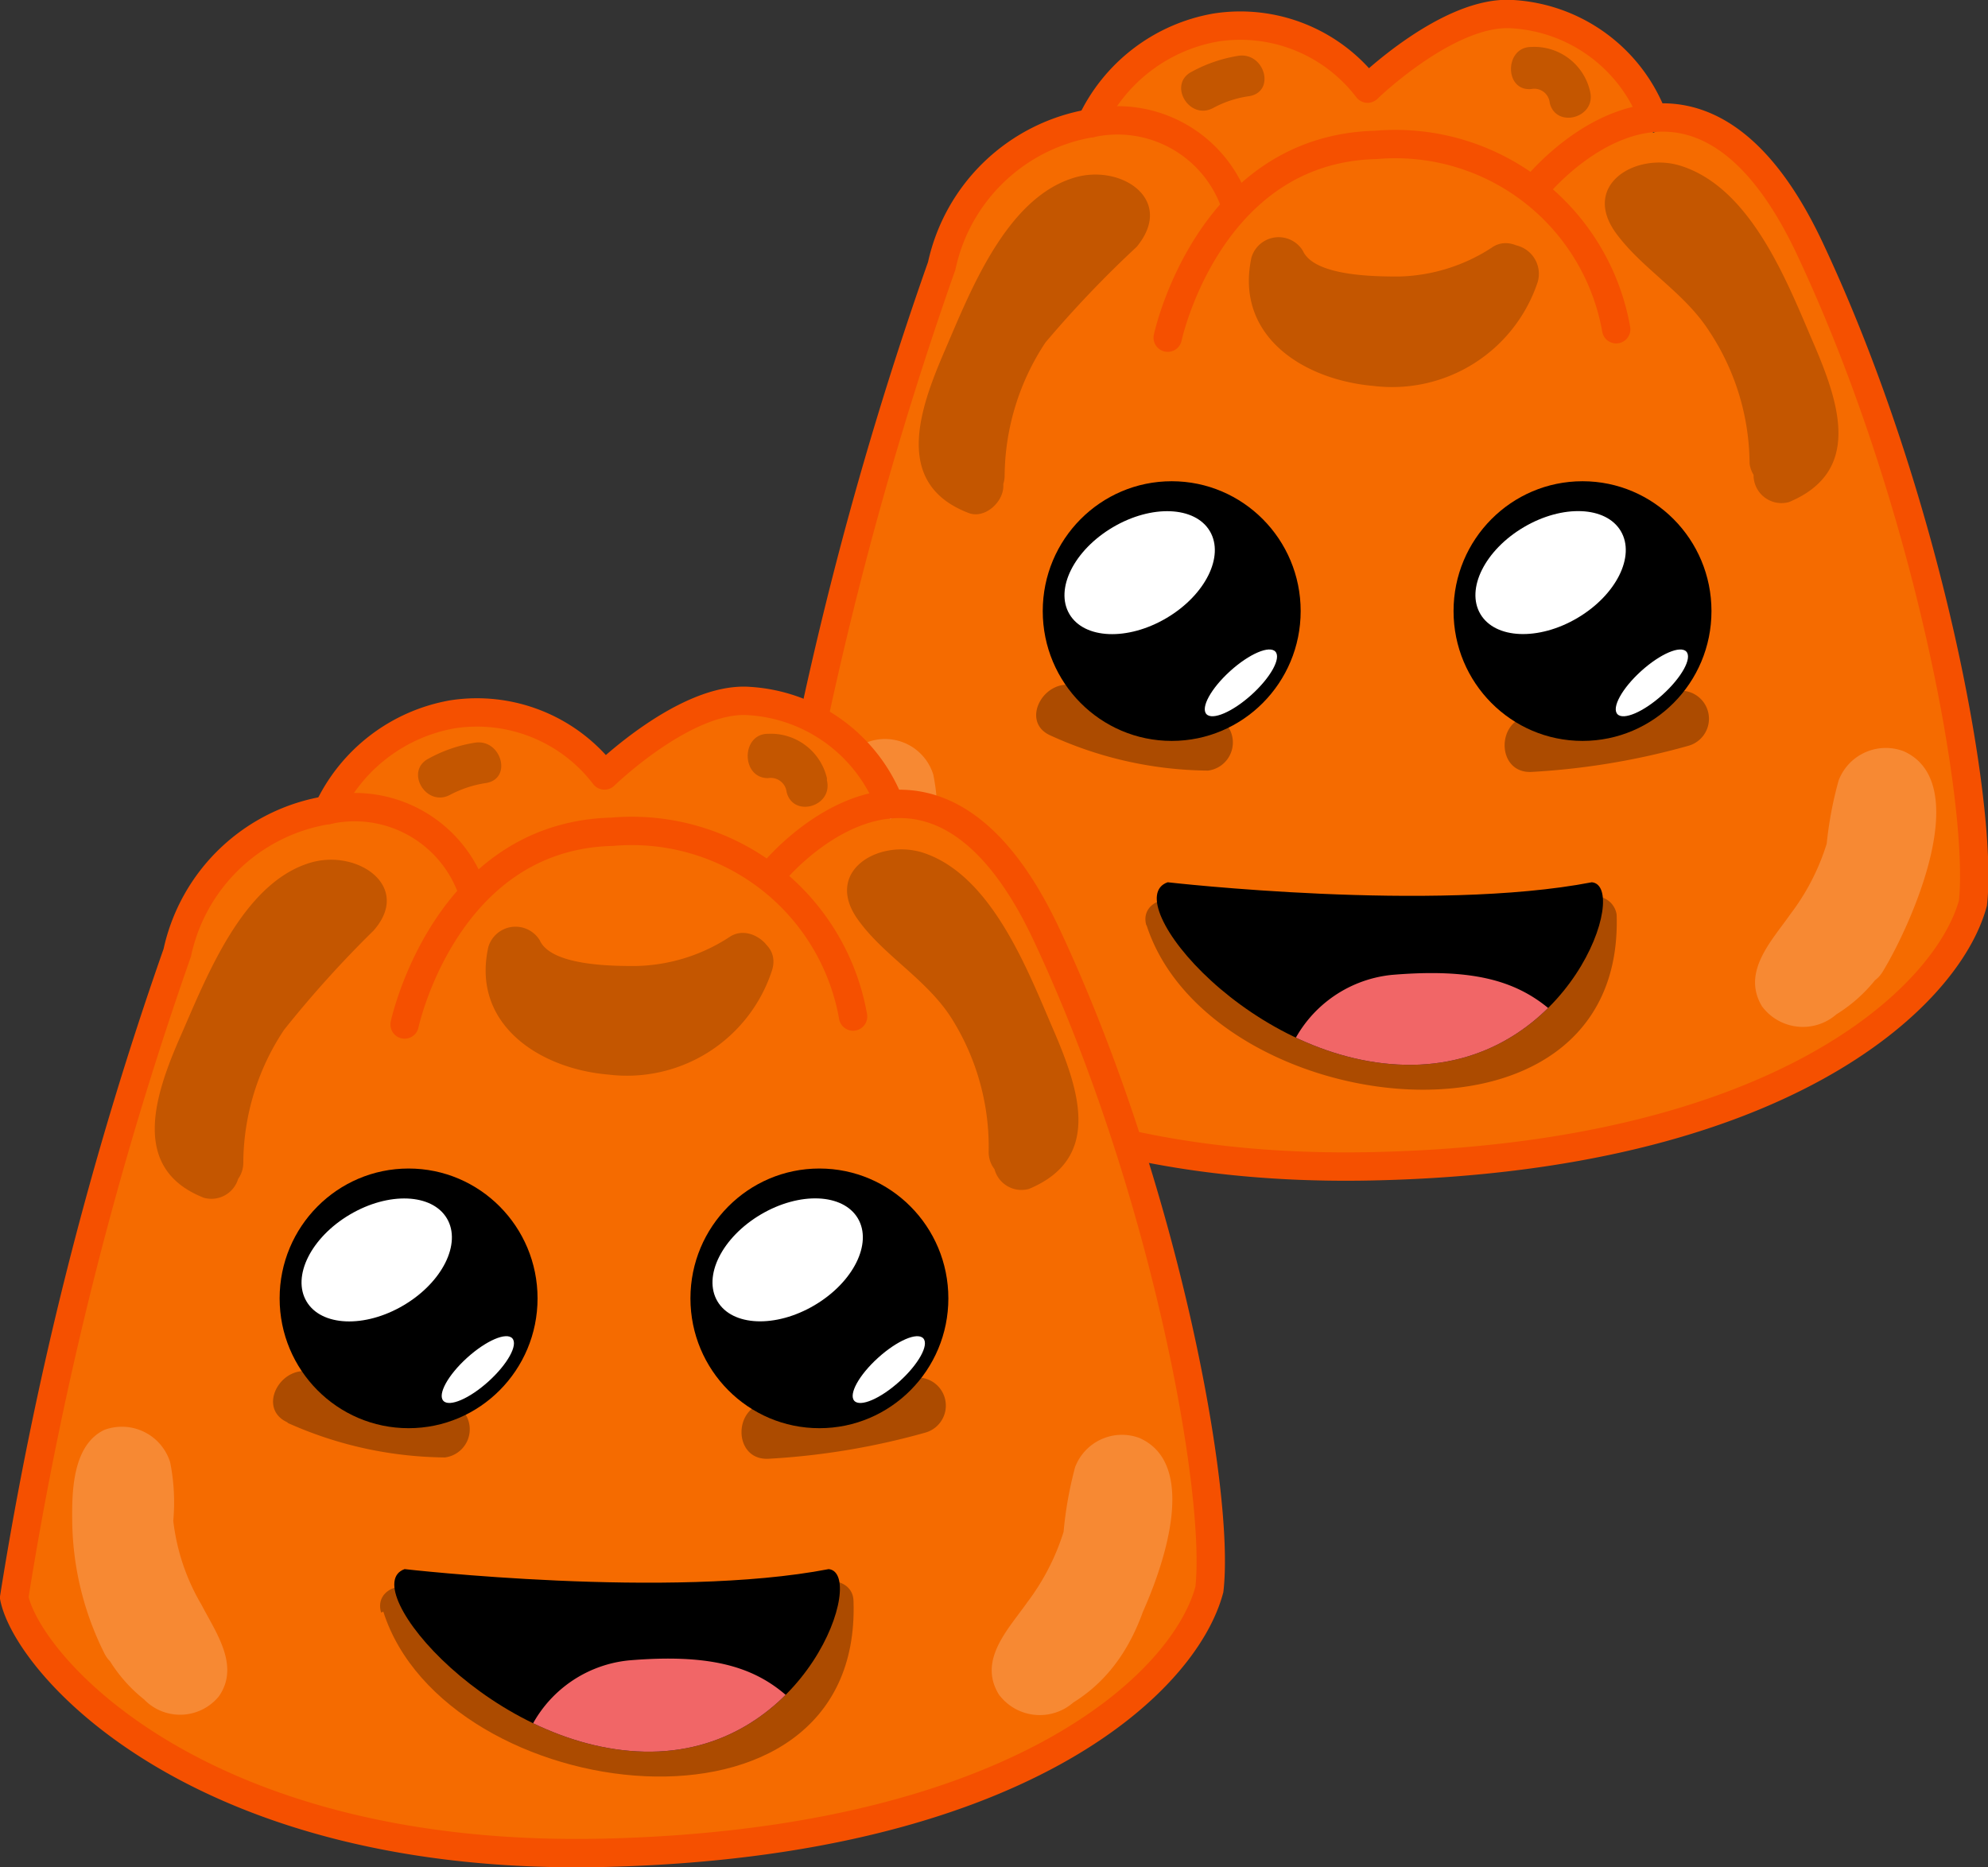 <svg xmlns="http://www.w3.org/2000/svg" xmlns:xlink="http://www.w3.org/1999/xlink" viewBox="0 0 44.86 42.14"><rect x="0" y="0" width="44.86" height="42.14" fill="#333333" stroke="none"/><defs><style>.cls-1{fill:#f56b00;}.cls-2,.cls-3{fill:none;stroke:#f55000;stroke-width:0.64px;}.cls-2{stroke-miterlimit:10;}.cls-3{stroke-linecap:round;stroke-linejoin:round;}.cls-4{opacity:0.3;}.cls-5{fill:#fff;}.cls-6{opacity:0.2;}.cls-7{clip-path:url(#clip-path);}.cls-8{fill:#f16667;}.cls-9{clip-path:url(#clip-path-2);}</style><clipPath id="clip-path"><path d="M26.35,19.91s6,.69,9.57,0c.86.08-.47,4.08-4.05,4.12S25.19,20.31,26.35,19.91Z"/></clipPath><clipPath id="clip-path-2"><path d="M9.13,35.41s6,.69,9.57,0c.86.09-.47,4.08-4,4.12S8,35.81,9.13,35.41Z"/></clipPath></defs><title>Asset 75</title><g id="Layer_2" data-name="Layer 2"><g id="Layer_2-2" data-name="Layer 2"><path class="cls-1" d="M24.62,2.78A3.83,3.83,0,0,1,27.44.62,3.61,3.61,0,0,1,30.86,2S32.7.21,34.14.32A3.62,3.62,0,0,1,37.3,2.65V3c2-1,3.54,2.61,3.54,2.61,2.67,5.7,3.92,12.59,3.68,14.77-.55,2.14-4.38,5.76-13.58,5.94s-13.09-4.23-13.39-5.76A83.34,83.34,0,0,1,21.25,6a4.15,4.15,0,0,1,3.37-3.21"/><path class="cls-2" d="M27.84,4.52a2.81,2.81,0,0,0-3.22-1.74A4.15,4.15,0,0,0,21.25,6a83.34,83.34,0,0,0-3.7,14.56c.3,1.53,4.19,5.95,13.39,5.76s13-3.8,13.58-5.94c.24-2.18-1-9.07-3.68-14.77s-6.16-1.41-6.16-1.41"/><path class="cls-3" d="M36.47,7.43a5.06,5.06,0,0,0-5.42-4.16c-3.79.09-4.7,4.35-4.7,4.35"/><path class="cls-3" d="M24.62,2.78A3.83,3.83,0,0,1,27.44.62,3.61,3.61,0,0,1,30.86,2S32.7.21,34.14.32A3.62,3.62,0,0,1,37.3,2.65"/><g class="cls-4"><path d="M34.56,17.42a16.37,16.37,0,0,0,3.54-.59.63.63,0,0,0-.34-1.22,14.47,14.47,0,0,1-3.2.54c-.81.05-.81,1.31,0,1.27Z"/></g><g class="cls-4"><path d="M23.71,16.6a8.71,8.71,0,0,0,3.55.79.64.64,0,0,0,0-1.27,7.26,7.26,0,0,1-2.91-.61c-.74-.32-1.38.77-.64,1.09Z"/></g><ellipse cx="26.44" cy="13.79" rx="2.91" ry="2.93"/><ellipse class="cls-5" cx="25.72" cy="12.92" rx="1.84" ry="1.19" transform="translate(-3 14.87) rotate(-30.55)"/><ellipse class="cls-5" cx="28" cy="15.41" rx="1.05" ry="0.36" transform="translate(-3.1 22.77) rotate(-42.14)"/><ellipse cx="35.71" cy="13.79" rx="2.91" ry="2.93"/><ellipse class="cls-5" cx="34.99" cy="12.92" rx="1.84" ry="1.19" transform="translate(-1.71 19.58) rotate(-30.55)"/><ellipse class="cls-5" cx="37.27" cy="15.41" rx="1.05" ry="0.36" transform="translate(-0.7 28.99) rotate(-42.14)"/><g class="cls-6"><path d="M37.46,5.46c1.67.54,2.18,3.59,2.51,5.1l1.22-.34c-.58-2.18-1.3-5.58-3.79-6.3-.67-.2-1.15.85-.49,1.15a1.31,1.31,0,0,1,.75.58l.87-.86a8.75,8.75,0,0,0-1.05-.55c-.59-.27-1.36.49-.76,1a6.77,6.77,0,0,1,2.85,5.48.63.63,0,0,0,.8.61c1.65-.69,1.14-2.22.55-3.59s-1.4-3.5-3-4c-1-.31-2.23.42-1.47,1.5.59.82,1.54,1.34,2.11,2.22a5.46,5.46,0,0,1,.92,3,.64.64,0,0,0,1.27,0,7.22,7.22,0,0,0-2-4.9c-.19-.21-.39-.4-.59-.59s-.7-.81-.28-.08c.29.51.69,1,1,1.49s2,3.32,1.17,3.65l.8.61a7.93,7.93,0,0,0-3.22-6.37l-.77,1a8.06,8.06,0,0,1,1,.55A.64.64,0,0,0,38.75,5a2.43,2.43,0,0,0-1.2-1l-.49,1.16C39,5.69,39.54,8.91,40,10.56a.63.63,0,0,0,1.22-.34c-.45-2.06-1.11-5.24-3.39-6-.78-.26-1.11,1-.34,1.22Z"/></g><g class="cls-6"><path d="M24.41,4.45c-2.28.74-2.95,3.92-3.4,6a.63.63,0,0,0,1.22.34c.44-1.64,1-4.88,2.91-5.43l-.49-1.15a2.47,2.47,0,0,0-1.2,1,.64.64,0,0,0,.87.87,7.93,7.93,0,0,1,1-.55l-.77-1a8,8,0,0,0-3.22,6.38l.8-.61c-.78-.33.83-3,1.07-3.46a10,10,0,0,1,.87-1.35c.27-.36.72-.83.1-.39a5.25,5.25,0,0,0-.76.73,7.16,7.16,0,0,0-2,4.9.63.63,0,0,0,1.26,0,5.52,5.52,0,0,1,.92-3,24.84,24.84,0,0,1,2.06-2.16c.88-1.07-.36-1.88-1.41-1.56-1.54.46-2.35,2.58-2.92,3.9s-1.17,3,.52,3.66c.37.16.81-.24.8-.61a6.72,6.72,0,0,1,2.85-5.48c.59-.5-.17-1.27-.77-1a6.89,6.89,0,0,0-1,.55l.86.86a1.31,1.31,0,0,1,.75-.58c.66-.3.19-1.35-.49-1.15-2.48.71-3.21,4.12-3.79,6.3l1.22.34c.33-1.51.84-4.56,2.51-5.11.77-.25.44-1.47-.33-1.21Z"/></g><g class="cls-6"><path d="M33.43,6a2,2,0,0,1-1.78,1.41c-.74.1-2.45-.11-2.19-1.27l-1.15.16c.42.93,1.68,1.1,2.6,1.18a5.36,5.36,0,0,0,3.42-.81l-.87-.87a3,3,0,0,1-3.66.9c-.73-.34-1.38.75-.64,1.09a4.27,4.27,0,0,0,5.39-1.35c.39-.51-.36-1.19-.86-.87a4,4,0,0,1-2.12.67c-.51,0-1.91,0-2.17-.58a.64.64,0,0,0-1.16.15C27.86,7.57,29.39,8.57,31,8.71a3.46,3.46,0,0,0,3.7-2.35A.63.63,0,0,0,33.43,6Z"/></g><g class="cls-4"><path d="M25.87,20.87c1.41,4.41,10.8,5.57,10.61-.23a.48.48,0,0,0-.95,0c.15,4.65-7.67,3.36-8.74,0-.19-.58-1.1-.34-.92.25Z"/></g><path d="M26.35,19.91s6,.69,9.57,0c.86.08-.47,4.08-4.05,4.12S25.19,20.31,26.35,19.91Z"/><g class="cls-7"><path class="cls-8" d="M29.07,23.78A2.81,2.81,0,0,1,31.41,22c1.79-.15,2.77.12,3.54.76s-1,1.75-1.43,1.69S30.49,24.45,29.07,23.78Z"/></g><g class="cls-6"><path d="M27.37,2.44a2.4,2.4,0,0,1,.82-.27c.6-.1.35-1-.25-.91a3.27,3.27,0,0,0-1.05.36c-.54.28-.06,1.1.48.82Z"/></g><g class="cls-6"><path d="M35.88,2.06a1.29,1.29,0,0,0-1.33-1c-.6,0-.61,1,0,.95a.35.35,0,0,1,.42.31c.14.59,1.06.34.91-.26Z"/></g><g class="cls-6"><path class="cls-5" d="M19.09,17.4c-.16,1.85-.23,4.16,1.39,5.45a1.12,1.12,0,0,0,1.68-.07c.48-.7-.07-1.45-.39-2.06a5.14,5.14,0,0,1-.64-1.91,4.54,4.54,0,0,0-.07-1.33,1.14,1.14,0,0,0-1.49-.73c-.72.35-.72,1.41-.72,2.09a7,7,0,0,0,.72,2.94c.35.74,1.44.1,1.09-.63a5.79,5.79,0,0,1-.47-1.46,5,5,0,0,1-.07-1c0-.22.21-.79-.09-.59-.53.36.07,2,.26,2.45.1.24.41,1.21.65,1.3s0-.34-.07-.4a3,3,0,0,1-.34-.64,7.6,7.6,0,0,1-.18-3.39c.08-.81-1.19-.8-1.26,0Z"/></g><g class="cls-6"><path class="cls-5" d="M42.23,17.67a7,7,0,0,1-.67,3.3,3,3,0,0,1-.54.69c-.07.06-.56.5-.1.41.25-.06.79-1.09.93-1.32a6.05,6.05,0,0,0,.54-1.19c.08-.25.36-1.07.23-1.33-.32-.61-.29.31-.3.38a4.84,4.84,0,0,1-.16,1,5.84,5.84,0,0,1-.78,1.7c-.45.68.64,1.32,1.09.64.62-1,2.12-4.28.48-5a1.14,1.14,0,0,0-1.46.66,8.59,8.59,0,0,0-.27,1.43,5.12,5.12,0,0,1-.82,1.59c-.41.59-1.11,1.3-.64,2.08a1.15,1.15,0,0,0,1.68.18c1.76-1.09,2-3.39,2.05-5.25,0-.81-1.23-.81-1.26,0Z"/></g><path class="cls-1" d="M7.4,18.28a3.83,3.83,0,0,1,2.81-2.16,3.62,3.62,0,0,1,3.43,1.38s1.84-1.79,3.27-1.68a3.64,3.64,0,0,1,3.17,2.33v.34c2-1,3.54,2.61,3.54,2.61,2.67,5.7,3.92,12.59,3.67,14.77-.54,2.14-4.37,5.76-13.57,5.94S.63,37.58.32,36.05A83.57,83.57,0,0,1,4,21.5,4.14,4.14,0,0,1,7.4,18.28"/><path class="cls-2" d="M10.62,20A2.81,2.81,0,0,0,7.4,18.28,4.14,4.14,0,0,0,4,21.5,83.57,83.57,0,0,0,.32,36.05c.31,1.53,4.2,6,13.4,5.76s13-3.8,13.57-5.94c.25-2.18-1-9.07-3.67-14.77s-6.17-1.41-6.17-1.41"/><path class="cls-3" d="M19.25,22.94a5.07,5.07,0,0,0-5.43-4.17c-3.78.09-4.69,4.35-4.69,4.35"/><path class="cls-3" d="M7.4,18.28a3.83,3.83,0,0,1,2.81-2.16,3.62,3.62,0,0,1,3.43,1.38s1.84-1.79,3.27-1.68a3.64,3.64,0,0,1,3.17,2.33"/><g class="cls-4"><path d="M17.34,32.92a16.37,16.37,0,0,0,3.54-.59.63.63,0,0,0-.34-1.22,14.47,14.47,0,0,1-3.2.54c-.81.05-.81,1.31,0,1.27Z"/></g><g class="cls-4"><path d="M6.49,32.11a8.83,8.83,0,0,0,3.55.78.64.64,0,0,0,0-1.27A7.1,7.1,0,0,1,7.13,31c-.74-.32-1.38.77-.64,1.1Z"/></g><ellipse cx="9.22" cy="29.3" rx="2.91" ry="2.93"/><ellipse class="cls-5" cx="8.5" cy="28.43" rx="1.84" ry="1.19" transform="translate(-13.27 8.27) rotate(-30.55)"/><ellipse class="cls-5" cx="10.78" cy="30.91" rx="1.05" ry="0.36" transform="translate(-17.95 15.22) rotate(-42.14)"/><ellipse cx="18.49" cy="29.3" rx="2.91" ry="2.93"/><ellipse class="cls-5" cx="17.77" cy="28.43" rx="1.84" ry="1.19" transform="translate(-11.98 12.98) rotate(-30.55)"/><ellipse class="cls-5" cx="20.05" cy="30.91" rx="1.05" ry="0.36" transform="translate(-15.55 21.44) rotate(-42.14)"/><g class="cls-6"><path d="M20.24,21c1.67.54,2.18,3.59,2.51,5.1L24,25.72c-.58-2.18-1.3-5.58-3.79-6.3-.67-.19-1.15.85-.49,1.15a1.31,1.31,0,0,1,.75.58l.86-.86a7.93,7.93,0,0,0-1-.55c-.6-.27-1.36.49-.77,1,1.7,1.42,3,3.2,2.86,5.49a.63.63,0,0,0,.8.6c1.65-.69,1.14-2.22.55-3.59s-1.4-3.5-2.95-4c-1-.31-2.23.42-1.47,1.5.58.82,1.54,1.34,2.11,2.22A5.46,5.46,0,0,1,22.31,26a.63.63,0,0,0,1.26,0,7.16,7.16,0,0,0-2-4.9l-.59-.59c-.21-.18-.7-.81-.28-.08.29.52.69,1,1,1.49s2,3.32,1.17,3.66l.8.61a7.93,7.93,0,0,0-3.22-6.38l-.77,1a8.75,8.75,0,0,1,1.05.55.63.63,0,0,0,.86-.86,2.44,2.44,0,0,0-1.2-1l-.49,1.16c1.91.55,2.47,3.77,2.91,5.42A.63.63,0,0,0,24,25.72c-.45-2.06-1.11-5.24-3.4-6-.77-.25-1.1,1-.33,1.22Z"/></g><g class="cls-6"><path d="M7.19,20c-2.28.74-2.95,3.92-3.4,6A.63.63,0,0,0,5,26.27c.43-1.64,1-4.88,2.91-5.42l-.49-1.16a2.42,2.42,0,0,0-1.2,1,.64.64,0,0,0,.86.87A8.75,8.75,0,0,1,8.14,21l-.77-1a7.93,7.93,0,0,0-3.22,6.37l.8-.61c-.79-.32.83-3,1.06-3.46A11.17,11.17,0,0,1,6.89,21c.26-.36.72-.83.09-.39a5.18,5.18,0,0,0-.75.73,7.16,7.16,0,0,0-2,4.9.63.63,0,0,0,1.26,0,5.46,5.46,0,0,1,.92-3A24.84,24.84,0,0,1,8.43,21C9.31,20,8.06,19.15,7,19.47c-1.53.46-2.34,2.58-2.92,3.9s-1.16,3,.52,3.66a.63.63,0,0,0,.8-.61,6.73,6.73,0,0,1,2.86-5.48c.59-.5-.17-1.26-.77-1a7.93,7.93,0,0,0-1,.55l.86.86a1.31,1.31,0,0,1,.75-.58c.66-.3.19-1.35-.49-1.15-2.49.71-3.21,4.12-3.79,6.3L5,26.27c.33-1.51.84-4.56,2.51-5.1.77-.26.44-1.48-.33-1.22Z"/></g><g class="cls-6"><path d="M16.2,21.52a2,2,0,0,1-1.77,1.41c-.75.1-2.45-.11-2.19-1.26l-1.15.15c.42.94,1.68,1.1,2.6,1.18a5.31,5.31,0,0,0,3.41-.81l-.86-.87a3,3,0,0,1-3.66.9c-.73-.34-1.38.75-.64,1.09A4.27,4.27,0,0,0,17.33,22c.39-.51-.36-1.19-.86-.86a4,4,0,0,1-2.13.66c-.5,0-1.9,0-2.16-.58a.64.64,0,0,0-1.16.15c-.39,1.74,1.15,2.75,2.71,2.88a3.44,3.44,0,0,0,3.69-2.35c.25-.78-1-1.11-1.22-.34Z"/></g><g class="cls-4"><path d="M8.65,36.37c1.4,4.41,10.8,5.57,10.61-.23,0-.61-1-.61-1,0,.15,4.65-7.67,3.36-8.75,0-.18-.58-1.09-.34-.91.25Z"/></g><path d="M9.13,35.41s6,.69,9.57,0c.86.09-.47,4.08-4,4.12S8,35.81,9.13,35.41Z"/><g class="cls-9"><path class="cls-8" d="M11.85,39.28a2.79,2.79,0,0,1,2.34-1.81c1.78-.15,2.77.12,3.53.77s-1,1.74-1.42,1.68S13.27,40,11.85,39.28Z"/></g><g class="cls-6"><path d="M10.15,17.94a2.55,2.55,0,0,1,.82-.27c.6-.1.34-1-.25-.91a3.19,3.19,0,0,0-1.05.36c-.54.28-.06,1.1.48.82Z"/></g><g class="cls-6"><path d="M18.66,17.56a1.3,1.3,0,0,0-1.33-1c-.61,0-.61,1,0,1a.36.36,0,0,1,.42.31c.14.59,1.05.34.91-.26Z"/></g><g class="cls-6"><path class="cls-5" d="M1.87,32.91c-.17,1.85-.24,4.15,1.38,5.44a1.13,1.13,0,0,0,1.69-.07c.48-.69-.07-1.44-.39-2.06a4.81,4.81,0,0,1-.64-1.9A4.63,4.63,0,0,0,3.84,33a1.14,1.14,0,0,0-1.49-.73c-.72.35-.73,1.41-.72,2.09a6.82,6.82,0,0,0,.72,2.94c.35.74,1.44.1,1.09-.63A5.82,5.82,0,0,1,3,35.19a5,5,0,0,1-.06-1c0-.22.21-.79-.09-.59-.53.36.06,2,.26,2.45.1.24.4,1.21.65,1.31s0-.35-.07-.4a3.36,3.36,0,0,1-.34-.65,7.56,7.56,0,0,1-.18-3.38c.07-.81-1.19-.81-1.26,0Z"/></g><g class="cls-6"><path class="cls-5" d="M25,33.17a7.2,7.2,0,0,1-.67,3.31,2.75,2.75,0,0,1-.54.68c-.07.06-.56.5-.1.41.25,0,.79-1.09.93-1.32a6.39,6.39,0,0,0,.54-1.19c.08-.25.36-1.07.23-1.33-.32-.61-.3.32-.3.39a5.89,5.89,0,0,1-.16,1,5.67,5.67,0,0,1-.79,1.69c-.44.69.65,1.32,1.09.64.63-1,2.12-4.28.48-5a1.13,1.13,0,0,0-1.45.66A8.59,8.59,0,0,0,24,34.57a5.22,5.22,0,0,1-.82,1.59c-.42.6-1.12,1.3-.64,2.08a1.15,1.15,0,0,0,1.68.18c1.76-1.09,2-3.39,2.05-5.25,0-.81-1.23-.81-1.26,0Z"/></g></g></g></svg>